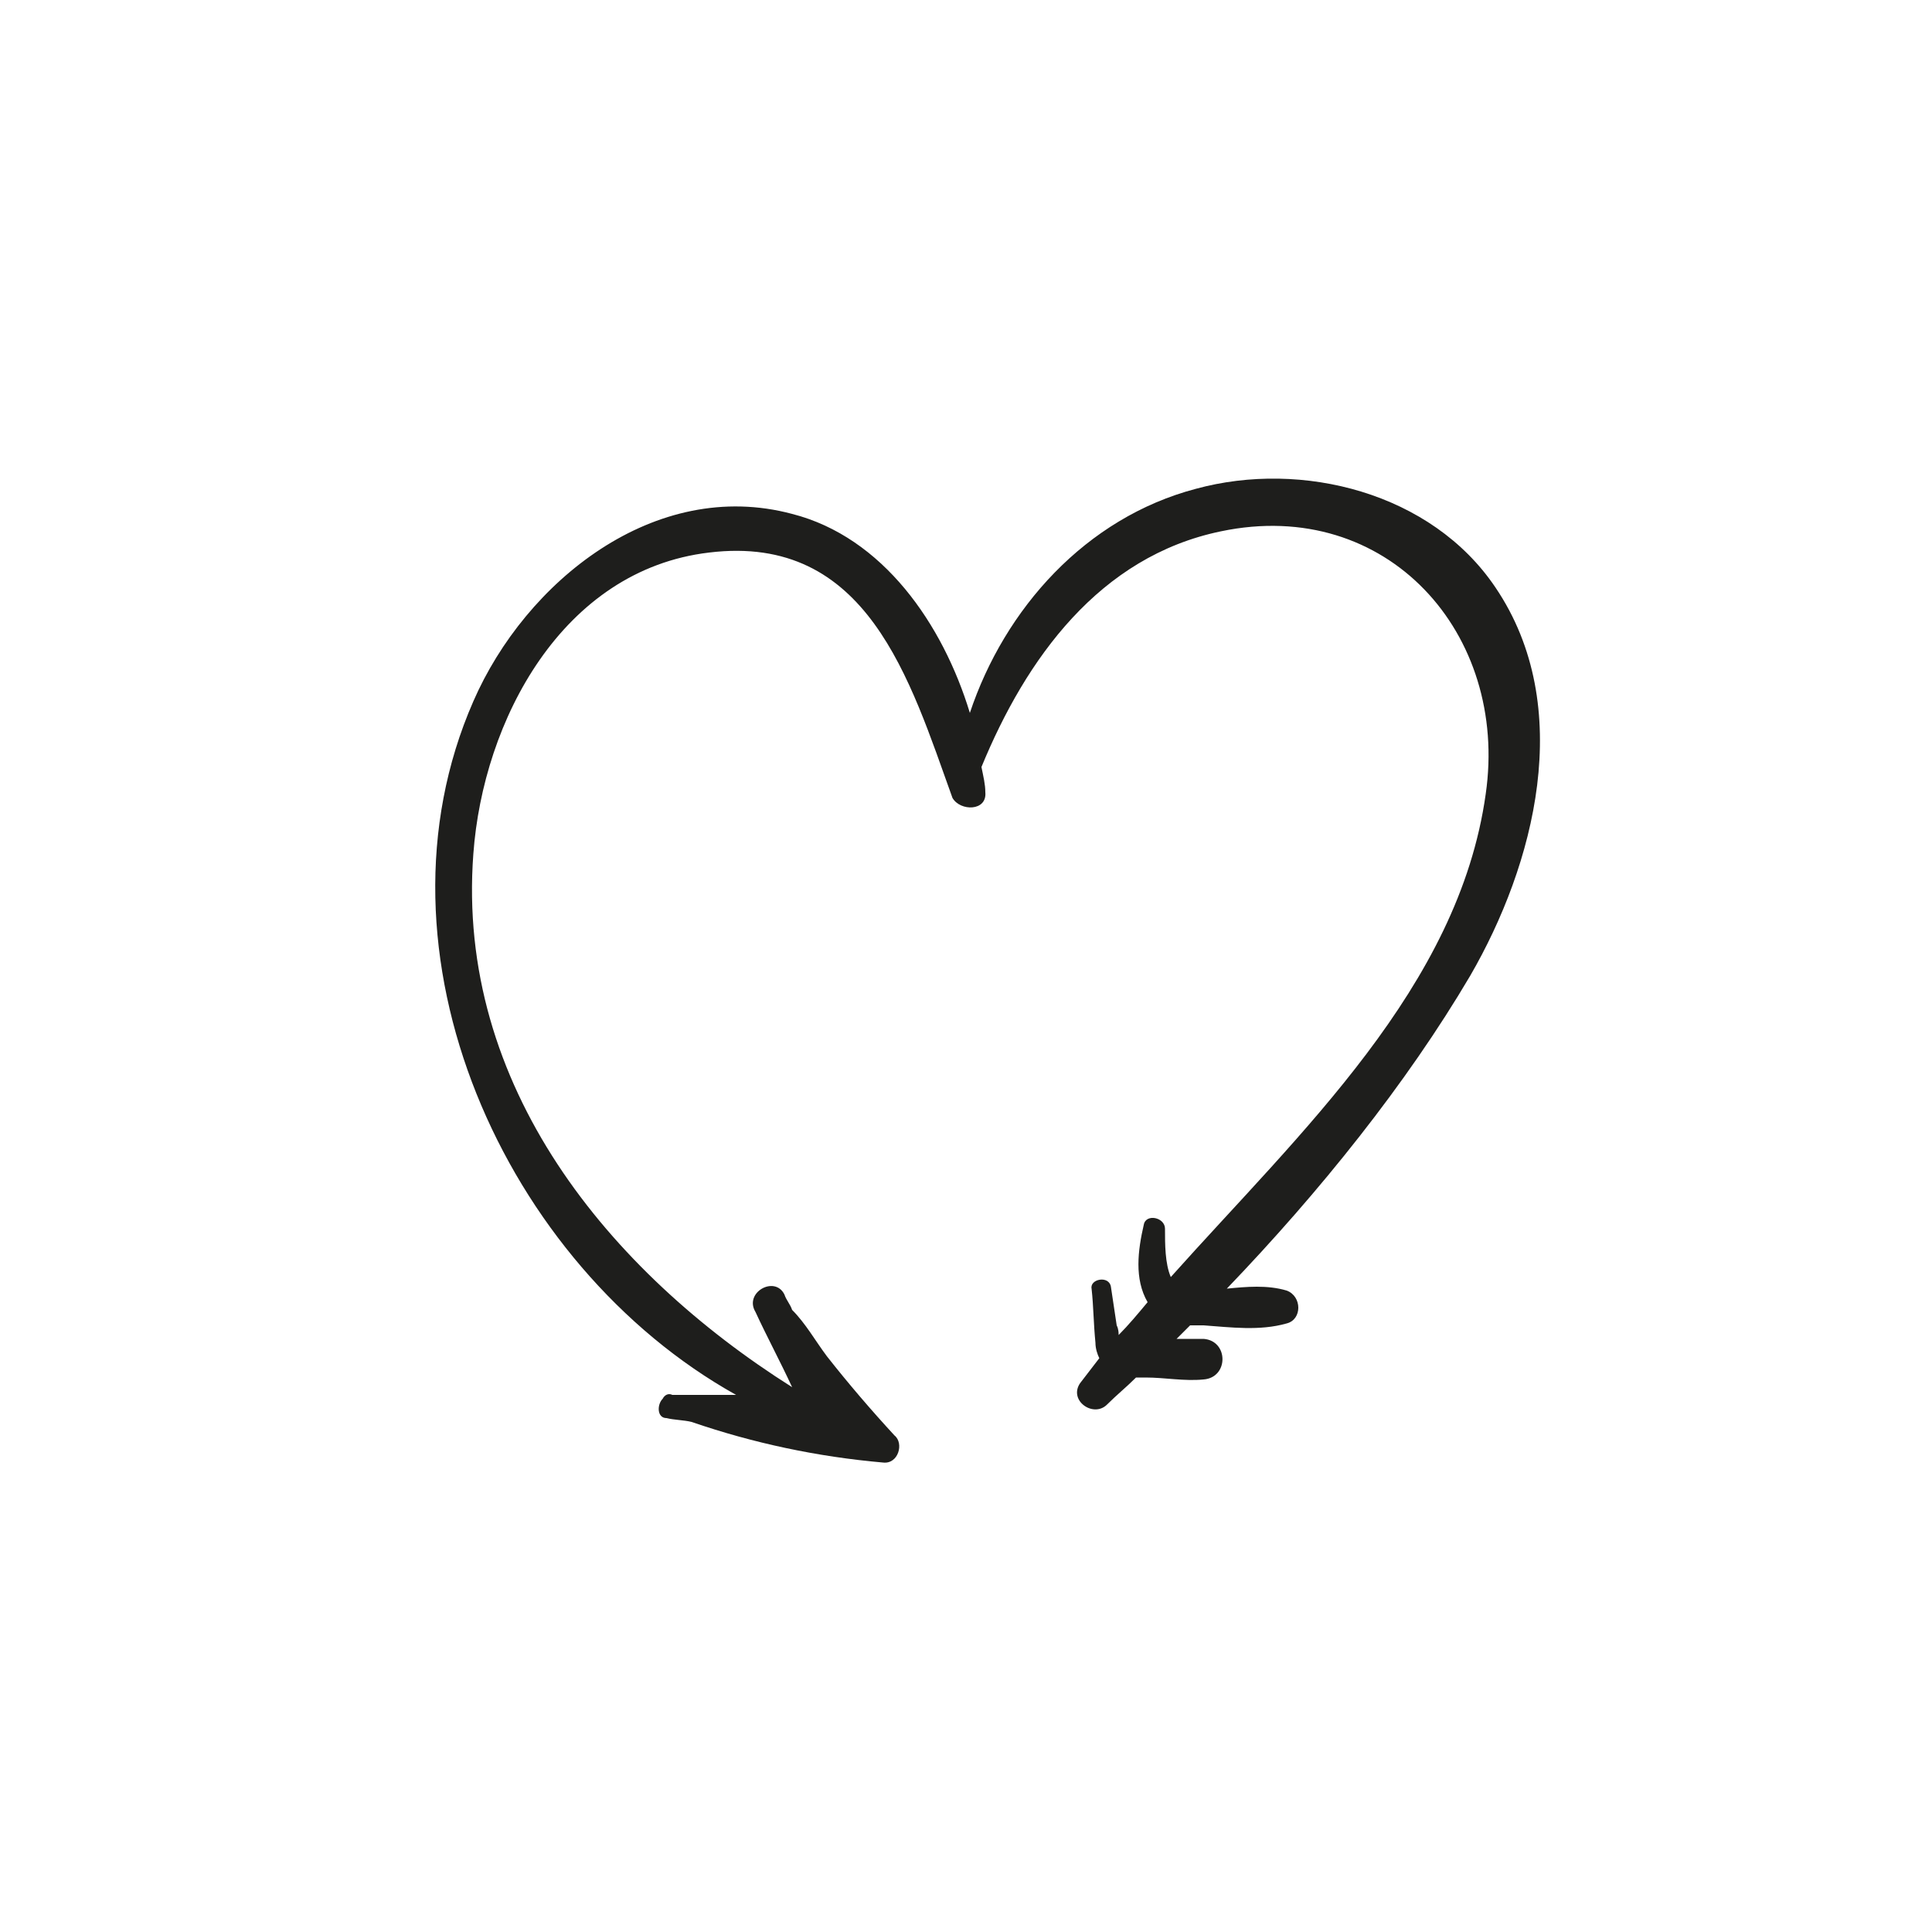 <?xml version="1.0" encoding="utf-8"?>
<!-- Generator: Adobe Illustrator 18.1.0, SVG Export Plug-In . SVG Version: 6.00 Build 0)  -->
<svg version="1.1" id="Capa_1" xmlns="http://www.w3.org/2000/svg" xmlns:xlink="http://www.w3.org/1999/xlink" x="0px" y="0px"
	 viewBox="0 0 100 100" enable-background="new 0 0 100 100" xml:space="preserve">
<path fill="#1E1E1C" d="M77.4,30.4c-3.3-4.9-10-6.6-15.5-5.1c-5.7,1.5-9.9,6.2-11.7,11.6c-1.4-4.6-4.5-9.1-9.2-10.3
	c-7.1-1.9-13.8,3.5-16.5,9.7c-5.7,13,1.6,29.2,13.6,35.9c-1.1,0-2.1,0-3.2,0c0,0-0.1,0-0.1,0c-0.2-0.1-0.4,0-0.5,0.2
	c-0.3,0.3-0.3,1,0.2,1c0.4,0.1,0.9,0.1,1.3,0.2c3.2,1.1,6.5,1.8,9.9,2.1c0.8,0.1,1.1-1,0.6-1.4c-1.2-1.3-2.4-2.7-3.5-4.1
	c-0.6-0.8-1.1-1.7-1.8-2.4c-0.1-0.3-0.3-0.5-0.4-0.8c-0.5-1-2.1-0.1-1.5,0.9c0.6,1.3,1.3,2.6,1.9,3.9c-9.5-6-17.4-15.6-16.5-27.6
	c0.5-6.9,4.6-14.7,12.2-15.6c8.2-1,10.4,6.6,12.6,12.7C49.7,42,51.1,42,51,41c0-0.4-0.1-0.8-0.2-1.3c2.3-5.6,6.1-10.9,12.4-12.2
	c8.6-1.8,14.9,5.3,13.7,13.6c-1.4,10-9.6,17.5-16.3,25c-0.3-0.7-0.3-1.7-0.3-2.5c0-0.6-1-0.8-1.1-0.2c-0.3,1.3-0.5,2.8,0.2,4
	c-0.5,0.6-1,1.2-1.5,1.7c0-0.1,0-0.3-0.1-0.5c-0.1-0.7-0.2-1.3-0.3-2c-0.1-0.6-1.1-0.4-1,0.1c0.1,0.9,0.1,1.8,0.2,2.8
	c0,0.3,0.1,0.6,0.2,0.8c-0.3,0.4-0.7,0.9-1,1.3c-0.6,0.9,0.7,1.8,1.4,1.1c0.5-0.5,1-0.9,1.5-1.4c0.2,0,0.3,0,0.5,0c1,0,2,0.2,3,0.1
	c1.3-0.1,1.3-2,0-2.1c-0.4,0-0.9,0-1.4,0c0.2-0.2,0.5-0.5,0.7-0.7c0.2,0,0.4,0,0.7,0c1.4,0.1,2.9,0.3,4.3-0.1c0.8-0.2,0.8-1.4,0-1.7
	c-1-0.3-2.1-0.2-3.1-0.1c4.8-5,9.3-10.6,12.6-16.2C79.4,44.8,81.6,36.6,77.4,30.4z"/>
</svg>
